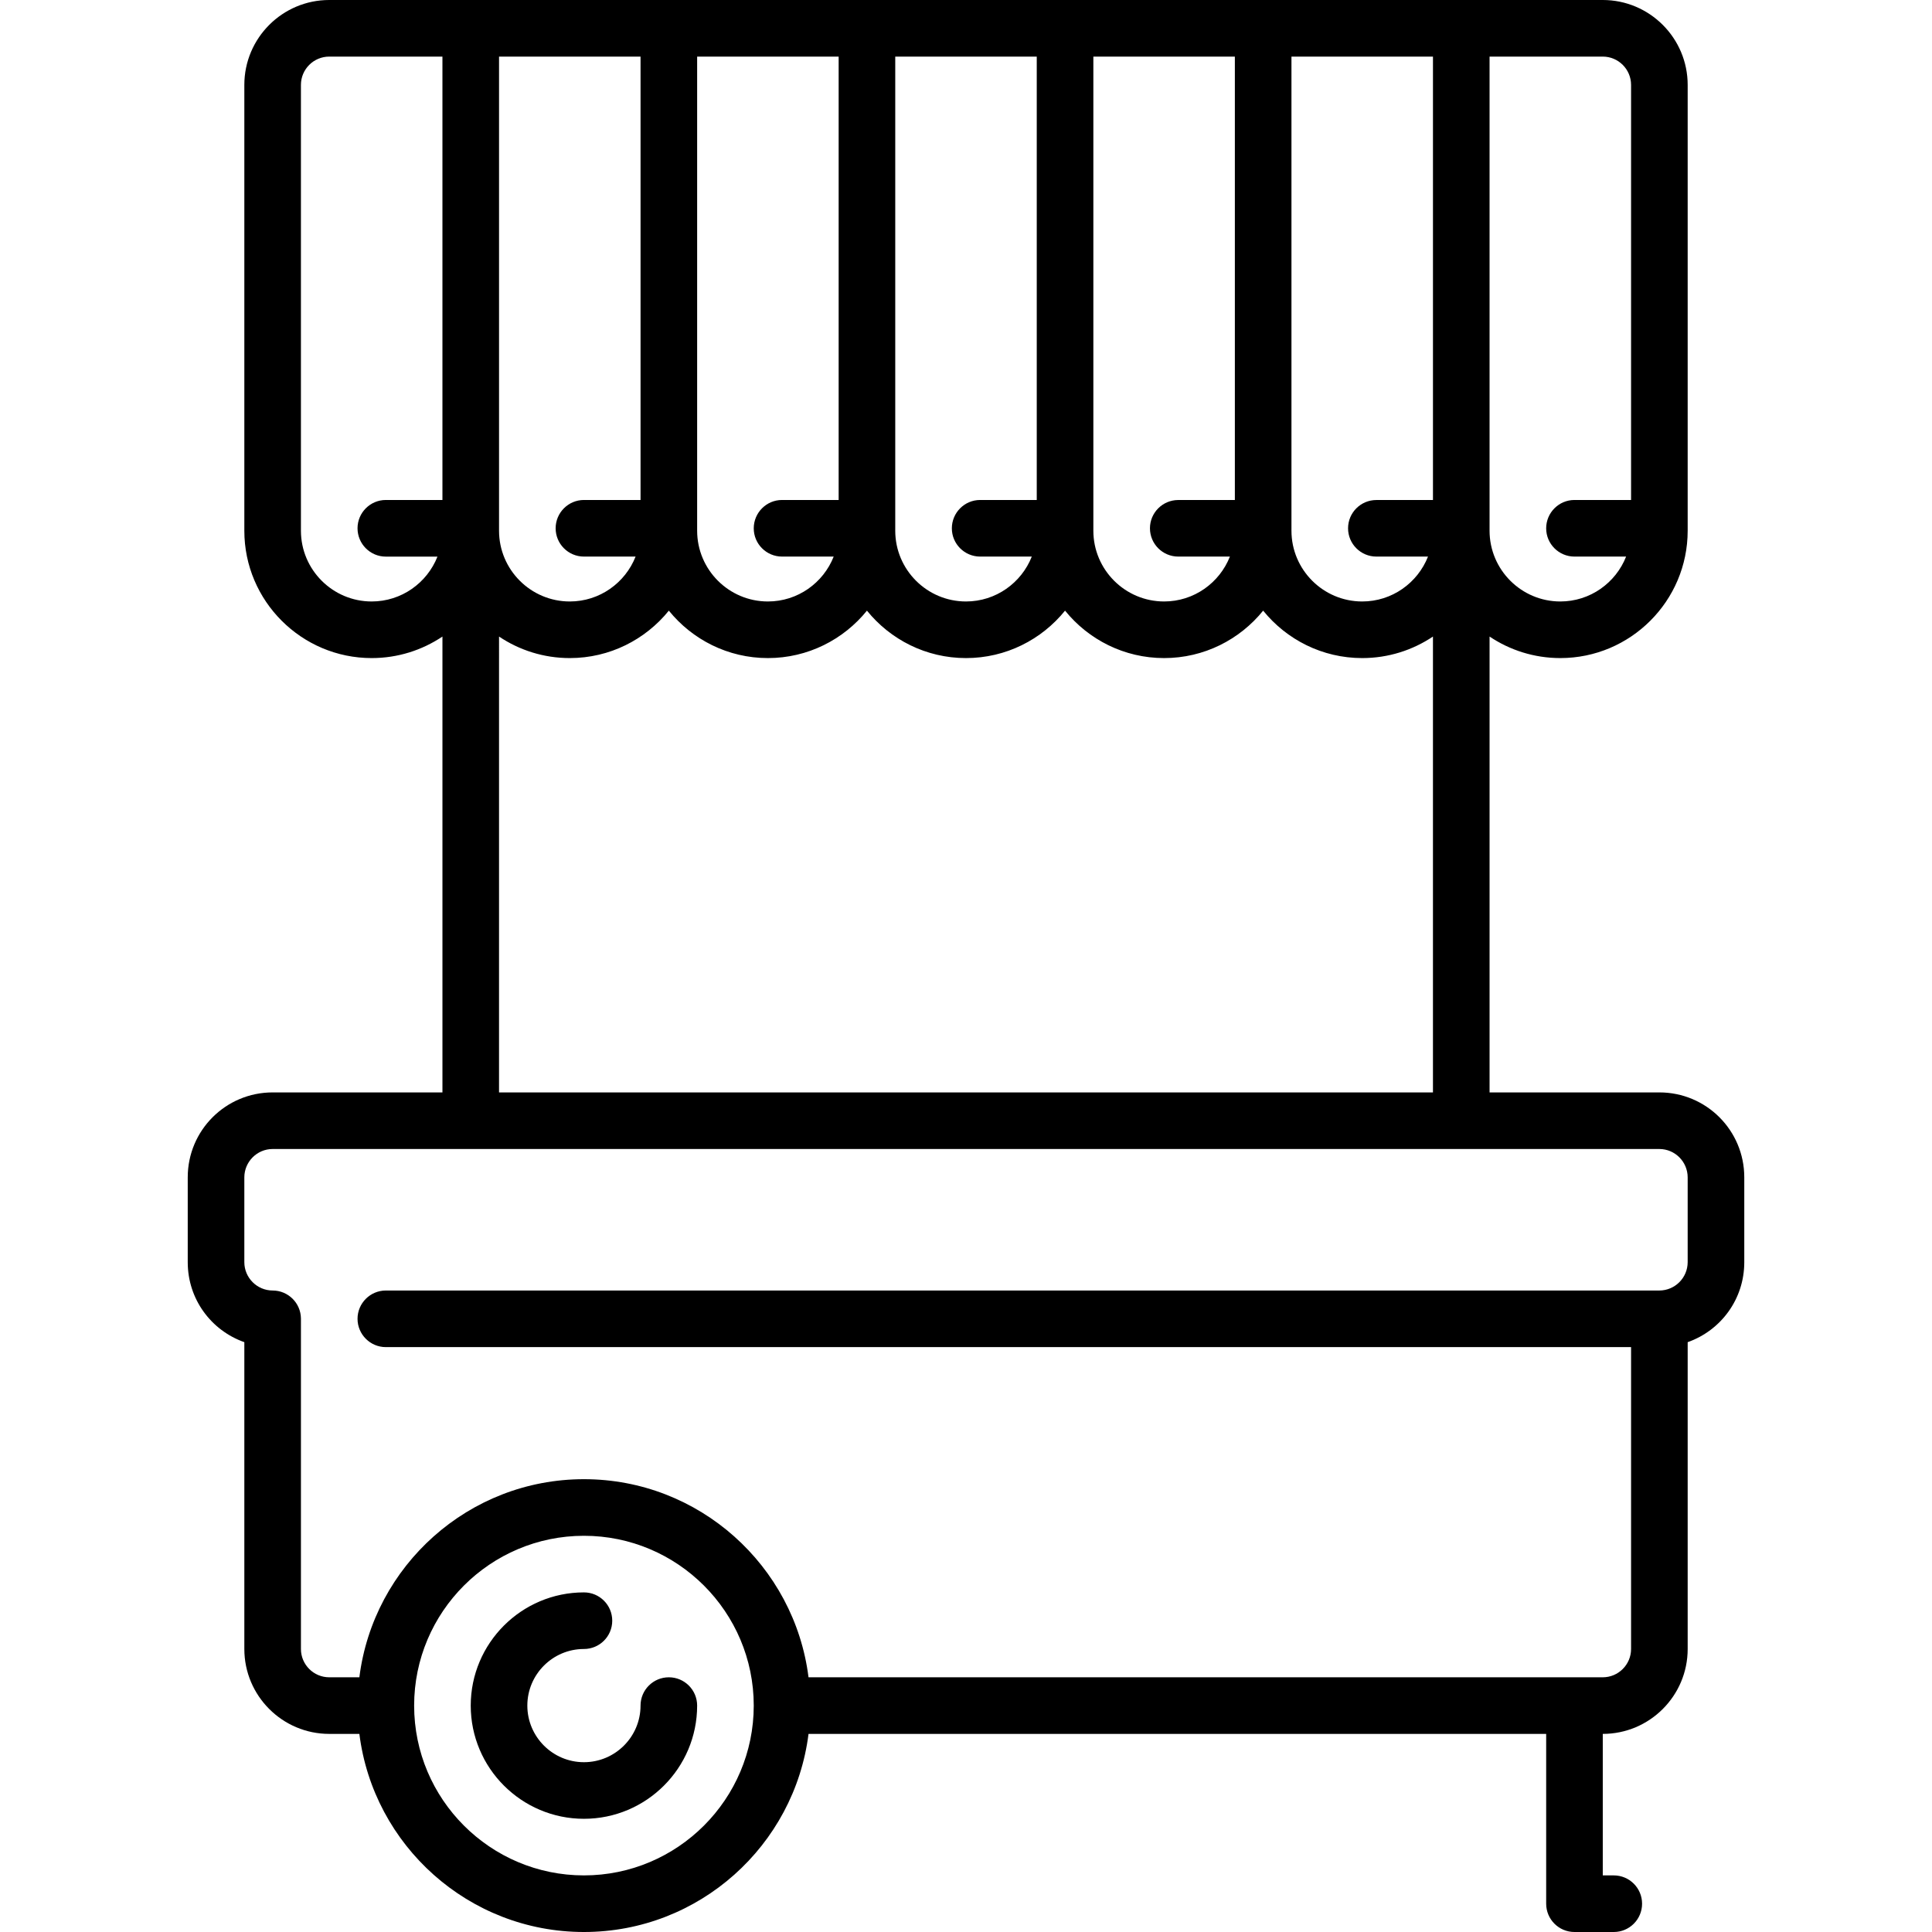 <svg id="Capa_1" enable-background="new 0 0 512 512" height="512" viewBox="0 0 512 512" width="512" xmlns="http://www.w3.org/2000/svg"><g><g><path d="m439.75 289.5h-45v-120.807c5.367 3.6 11.817 5.704 18.75 5.704 18.609 0 33.75-15.141 33.75-33.75v-.643-117.504c0-12.406-10.094-22.5-22.5-22.5-6.87 0-331.192 0-337.5 0-12.406 0-22.5 10.094-22.5 22.5v117.505.643c0 18.609 15.141 33.75 33.75 33.75 6.933 0 13.383-2.104 18.75-5.704v120.806h-45c-12.436 0-22.5 10.062-22.5 22.5v22.5c0 9.766 6.171 18.071 15 21.19v81.31c0 12.406 10.094 22.5 22.5 22.5h7.985c3.705 29.555 28.972 52.5 59.515 52.5s55.81-22.945 59.515-52.5h195.485v45c0 4.143 3.357 7.5 7.5 7.5h10.416c4.143 0 7.5-3.357 7.5-7.5s-3.357-7.5-7.5-7.5h-2.916v-37.5c12.406 0 22.5-10.094 22.5-22.5v-81.31c8.833-3.12 15-11.428 15-21.19v-22.5c0-12.438-10.064-22.5-22.5-22.5zm-97.5-149.495v-125.005h37.5v117.51h-15c-4.141 0-7.5 3.36-7.5 7.49 0 4.14 3.359 7.5 7.5 7.5h13.685c-2.745 6.956-9.517 11.897-17.435 11.897-10.337 0-18.748-8.41-18.75-18.75zm90-117.505v110h-15c-4.141 0-7.5 3.37-7.5 7.51 0 4.13 3.359 7.49 7.5 7.49h13.685c-2.744 6.956-9.516 11.897-17.435 11.897-10.335 0-18.746-8.408-18.75-18.75v-.643-125.004h30c4.136 0 7.5 3.364 7.5 7.5zm-105 110.01h-15c-4.141 0-7.5 3.36-7.5 7.49 0 4.14 3.359 7.5 7.5 7.5h13.686c-2.744 6.956-9.517 11.897-17.436 11.897-10.336 0-18.747-8.409-18.75-18.75v-.643-125.004h37.5zm-90 7.495v-125.005h37.5v117.5h-15c-4.141 0-7.5 3.37-7.5 7.51 0 4.13 3.359 7.49 7.5 7.49h13.685c-2.744 6.955-9.517 11.897-17.435 11.897-10.337 0-18.748-8.41-18.75-18.75zm-15-7.505h-15c-4.141 0-7.5 3.37-7.5 7.51 0 4.13 3.359 7.49 7.5 7.49h13.686c-2.744 6.956-9.517 11.897-17.436 11.897-10.337 0-18.748-8.41-18.75-18.75v-.643-125.004h37.5zm-90 7.505v-125.005h37.5v117.5h-15c-4.141 0-7.5 3.37-7.5 7.5 0 4.14 3.359 7.5 7.5 7.5h13.686c-2.744 6.956-9.517 11.897-17.436 11.897-10.337 0-18.748-8.41-18.75-18.75zm-33.75 19.392c-10.339 0-18.75-8.411-18.75-18.75v-.643-117.504c0-4.136 3.364-7.5 7.5-7.5h30v117.5h-15c-4.141 0-7.5 3.37-7.5 7.5 0 4.14 3.359 7.51 7.5 7.51h13.682c-2.746 6.95-9.517 11.887-17.432 11.887zm33.75 9.297c5.367 3.6 11.817 5.704 18.75 5.704 10.593 0 20.058-4.91 26.25-12.571 6.192 7.66 15.657 12.571 26.25 12.571s20.058-4.91 26.25-12.571c6.192 7.66 15.657 12.571 26.25 12.571s20.057-4.91 26.25-12.571c6.193 7.66 15.658 12.571 26.25 12.571 10.593 0 20.058-4.91 26.25-12.571 6.192 7.66 15.657 12.571 26.25 12.571 6.933 0 13.383-2.104 18.75-5.705v120.807h-247.5zm22.5 328.306c-24.813 0-45-20.187-45-45s20.187-45 45-45 45 20.187 45 45-20.187 45-45 45zm292.5-162.5c-.011 4.13-3.37 7.49-7.5 7.5h-337.5c-4.13 0-7.5 3.359-7.5 7.5 0 4.13 3.37 7.5 7.5 7.5h330v80c0 4.136-3.364 7.5-7.5 7.5h-210.485c-3.705-29.555-28.972-52.5-59.515-52.5s-55.81 22.945-59.515 52.5h-7.985c-4.136 0-7.5-3.364-7.5-7.5 0-18.401 0-69.414 0-87.601-.054-4.107-3.405-7.399-7.5-7.399-4.13-.01-7.49-3.37-7.5-7.5v-22.5c.01-4.13 3.37-7.5 7.5-7.5h367.5c4.13 0 7.489 3.37 7.5 7.5z"/><path d="m177.25 444.5c-4.143 0-7.5 3.357-7.5 7.5 0 8.271-6.729 15-15 15s-15-6.729-15-15 6.729-15 15-15c4.143 0 7.5-3.357 7.5-7.5s-3.357-7.5-7.5-7.5c-16.542 0-30 13.458-30 30s13.458 30 30 30 30-13.458 30-30c0-4.143-3.357-7.5-7.5-7.5z"/></g></g></svg>